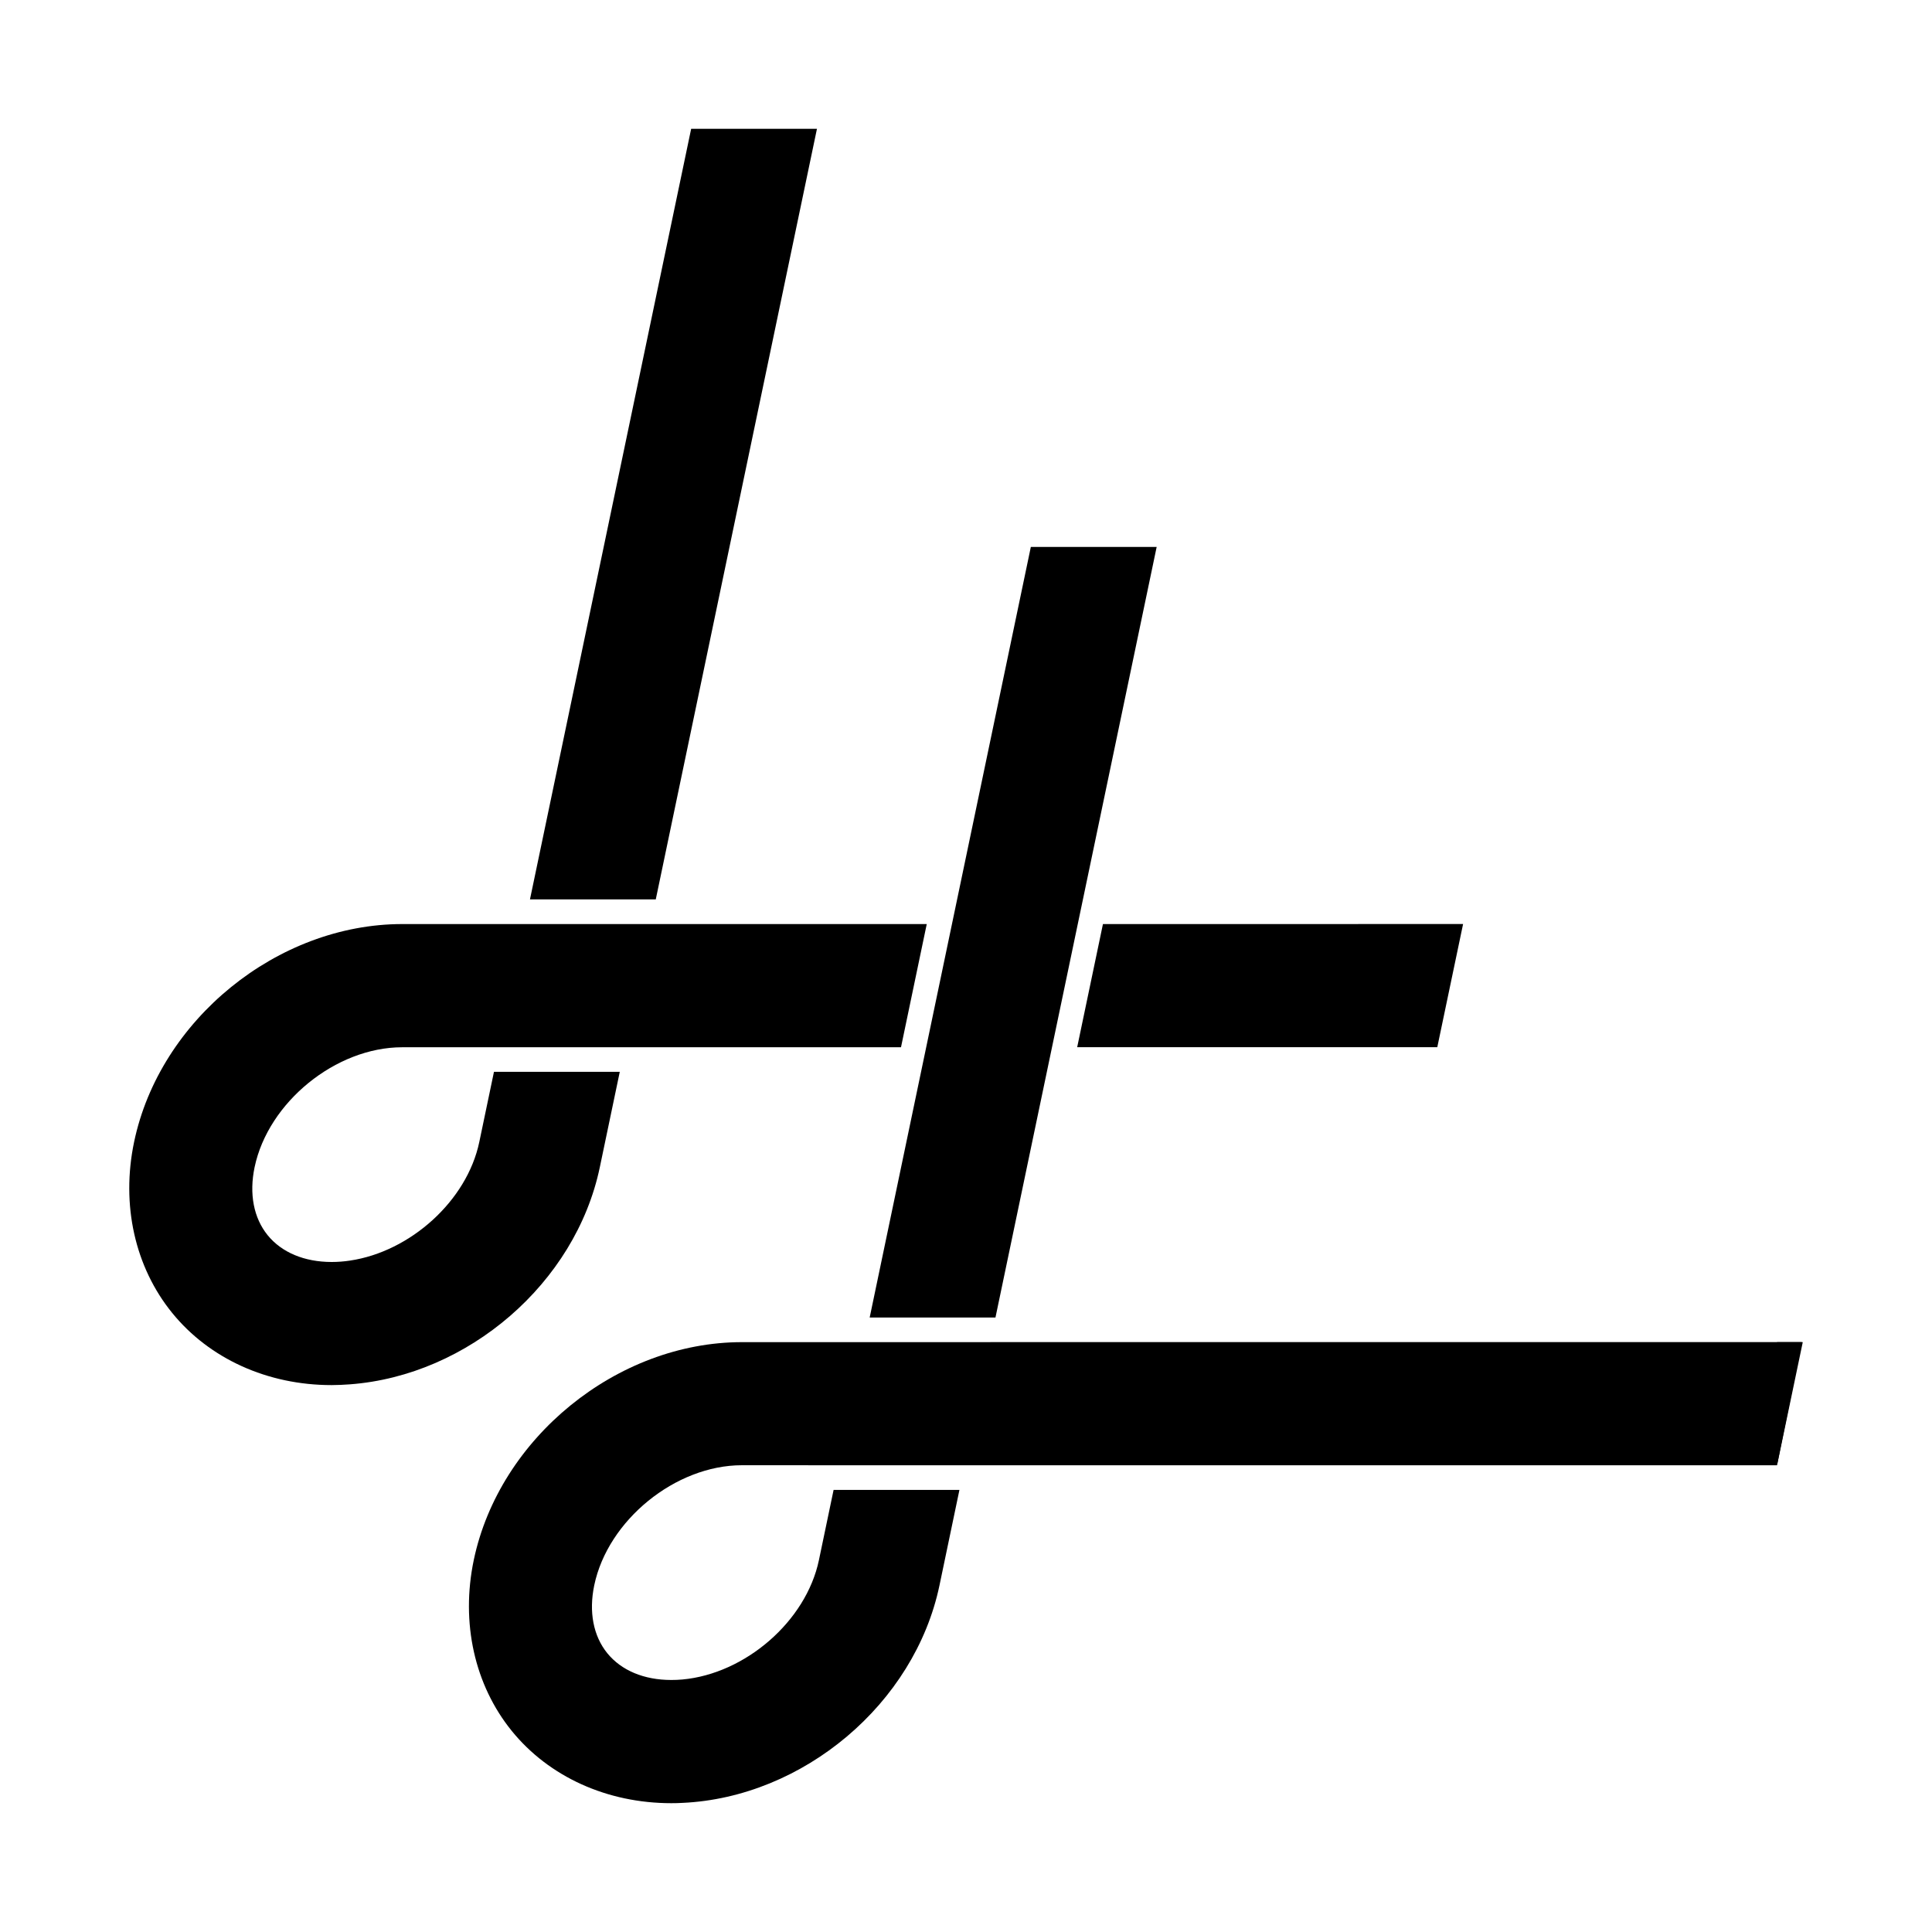 <?xml version="1.0" encoding="utf-8"?>
<!-- Generator: Adobe Illustrator 16.0.0, SVG Export Plug-In . SVG Version: 6.00 Build 0)  -->
<!DOCTYPE svg PUBLIC "-//W3C//DTD SVG 1.1//EN" "http://www.w3.org/Graphics/SVG/1.1/DTD/svg11.dtd">
<svg version="1.1" id="Layer_1" xmlns="http://www.w3.org/2000/svg" xmlns:xlink="http://www.w3.org/1999/xlink" x="0px" y="0px"
	 width="120px" height="120px" viewBox="0 0 120 120" enable-background="new 0 0 120 120" xml:space="preserve">
<g>
	<polygon points="40.731,55.864 50.743,8 42.929,8 32.917,55.864 	"/>
	<polygon points="61.83,81.834 71.843,33.97 64.027,33.971 54.017,81.834 	"/>
	<polygon points="68.506,57.395 66.906,65.042 89.273,65.042 90.875,57.393 	"/>
	<polygon points="110.375,83.363 110.375,91.012 110.375,91.012 111.973,83.363 	"/>
	<path d="M61.511,83.363h-7.813h-7.614l0,0c-7.752,0-15.069,5.948-16.658,13.535c-0.814,3.894,0.048,7.762,2.363,10.616
		c2.316,2.851,5.928,4.485,9.906,4.485c0.232,0,0.462-0.005,0.693-0.019c7.493-0.34,14.426-6.151,15.966-13.517l1.238-5.923h-7.816
		l-0.911,4.359c-0.798,3.812-4.586,7.063-8.479,7.417c-0.231,0.022-0.462,0.03-0.693,0.03c-1.69,0-3.098-0.588-3.971-1.66
		c-0.871-1.071-1.158-2.572-0.812-4.224c0.845-4.041,5.045-7.454,9.17-7.454l6.015,0.002h7.814h50.464l1.544-7.649H61.511
		L61.511,83.363z"/>
	<path d="M40.41,57.395L40.41,57.395h-7.813l0,0h-7.611l0,0c-7.752,0-15.071,5.944-16.657,13.534
		c-0.815,3.896,0.047,7.763,2.362,10.615c2.315,2.851,5.927,4.487,9.905,4.487h0.001c0.383,0,0.763-0.021,1.144-0.048
		c7.317-0.548,14.006-6.271,15.515-13.486l1.239-5.923h-7.814l-0.911,4.356c-0.767,3.667-4.298,6.814-8.03,7.367
		c-0.38,0.058-0.762,0.087-1.144,0.087c-1.691-0.002-3.1-0.591-3.971-1.663c-0.87-1.069-1.157-2.57-0.812-4.222
		c0.846-4.041,5.045-7.453,9.171-7.452l6.013-0.001h7.813h17.153l1.599-7.65H40.41V57.395z"/>
</g>
</svg>
